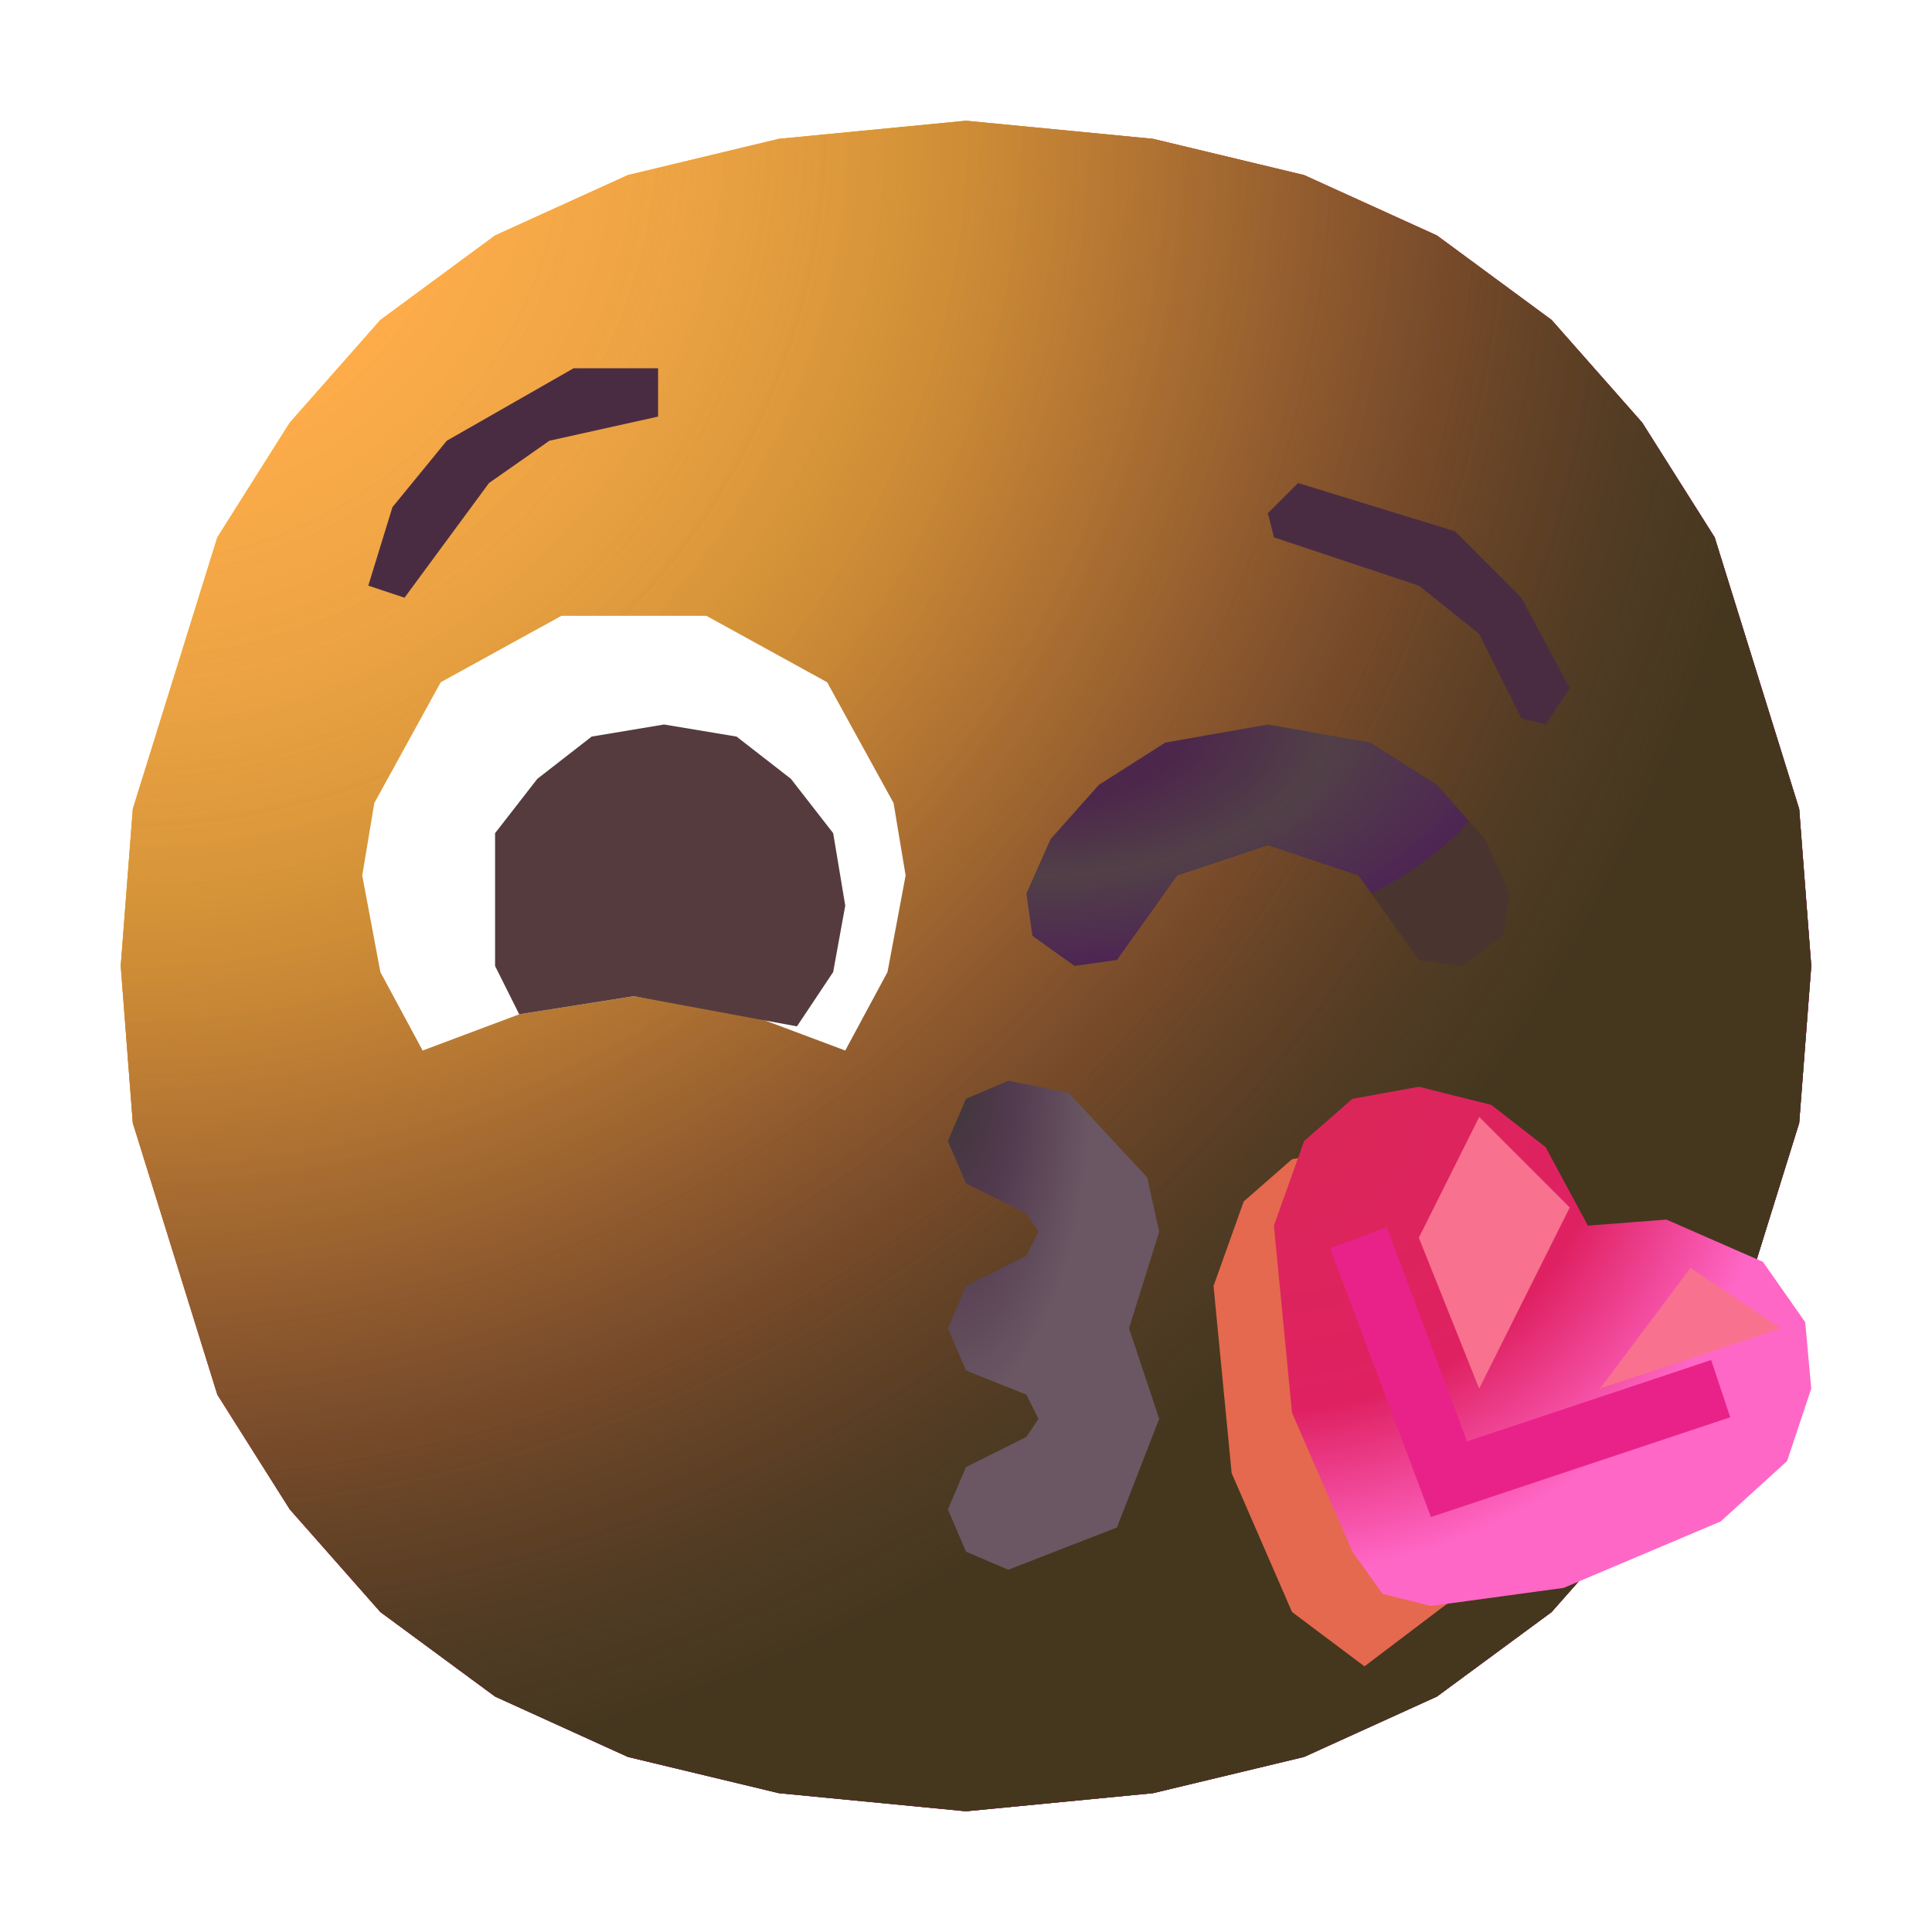 <?xml version="1.0" standalone="no"?><!DOCTYPE svg PUBLIC "-//W3C//DTD SVG 1.1//EN" "http://www.w3.org/Graphics/SVG/1.1/DTD/svg11.dtd"><svg height="32" node-id="1" sillyvg="true" template-height="32" template-width="32" version="1.1" viewBox="0 0 32 32" width="32" xmlns="http://www.w3.org/2000/svg" xmlns:xlink="http://www.w3.org/1999/xlink"><defs node-id="100"><linearGradient gradientUnits="objectBoundingBox" id="paint8_linear_23_466" node-id="72" spreadMethod="pad" x1="13.308" x2="11.408" y1="12" y2="16.409"><stop offset="0" stop-color="#553b3e"></stop><stop offset="1" stop-color="#3d2432"></stop></linearGradient><linearGradient gradientUnits="objectBoundingBox" id="paint10_linear_23_466" node-id="80" spreadMethod="pad" x1="21.833" x2="21.833" y1="12.4" y2="10.6"><stop offset="0.03" stop-color="#524049"></stop><stop offset="1" stop-color="#4a2c42"></stop></linearGradient><linearGradient gradientUnits="objectBoundingBox" id="paint11_linear_23_466" node-id="83" spreadMethod="pad" x1="6.833" x2="6.833" y1="10.4" y2="8.6"><stop offset="0.03" stop-color="#524049"></stop><stop offset="1" stop-color="#4a2c42"></stop></linearGradient><linearGradient gradientUnits="objectBoundingBox" id="paint14_linear_23_466" node-id="94" spreadMethod="pad" x1="18" x2="19.5" y1="22" y2="21.5"><stop offset="0" stop-color="#664f62" stop-opacity="0"></stop><stop offset="1" stop-color="#765d72"></stop></linearGradient><radialGradient cx="0" cy="0" fx="0" fy="0" gradientUnits="objectBoundingBox" id="paint0_radial_23_466" node-id="46" r="1" rev="11" spreadMethod="pad"><stop offset="0" stop-color="#fff478"></stop><stop offset="0.475" stop-color="#ffb02e"></stop><stop offset="1" stop-color="#f70a8d"></stop></radialGradient><radialGradient cx="0" cy="0" fx="0" fy="0" gradientUnits="objectBoundingBox" id="paint1_radial_23_466" node-id="50" r="1" rev="10" spreadMethod="pad"><stop offset="0" stop-color="#fff478"></stop><stop offset="0.475" stop-color="#ffb02e"></stop><stop offset="1" stop-color="#f70a8d"></stop></radialGradient><radialGradient cx="0" cy="0" fx="0" fy="0" gradientUnits="objectBoundingBox" id="paint2_radial_23_466" node-id="54" r="1" rev="9" spreadMethod="pad"><stop offset="0.788" stop-color="#f59639" stop-opacity="0"></stop><stop offset="0.973" stop-color="#ff7dce"></stop></radialGradient><radialGradient cx="0" cy="0" fx="0" fy="0" gradientUnits="objectBoundingBox" id="paint3_radial_23_466" node-id="57" r="1" rev="8" spreadMethod="pad"><stop offset="0.315" stop-color="#000000" stop-opacity="0"></stop><stop offset="1" stop-color="#000000"></stop></radialGradient><radialGradient cx="0" cy="0" fx="0" fy="0" gradientUnits="objectBoundingBox" id="paint4_radial_23_466" node-id="60" r="1" rev="7" spreadMethod="pad"><stop offset="0.508" stop-color="#7d6133" stop-opacity="0"></stop><stop offset="1" stop-color="#715b32"></stop></radialGradient><radialGradient cx="0" cy="0" fx="0" fy="0" gradientUnits="objectBoundingBox" id="paint5_radial_23_466" node-id="63" r="1" rev="6" spreadMethod="pad"><stop offset="0" stop-color="#ffb849"></stop><stop offset="1" stop-color="#ffb847" stop-opacity="0"></stop></radialGradient><radialGradient cx="0" cy="0" fx="0" fy="0" gradientUnits="objectBoundingBox" id="paint6_radial_23_466" node-id="66" r="1" rev="5" spreadMethod="pad"><stop offset="0" stop-color="#ffa64b"></stop><stop offset="0.9" stop-color="#ffae46" stop-opacity="0"></stop></radialGradient><radialGradient cx="0" cy="0" fx="0" fy="0" gradientUnits="objectBoundingBox" id="paint7_radial_23_466" node-id="69" r="1" rev="4" spreadMethod="pad"><stop offset="0.185" stop-color="#000000" stop-opacity="0"></stop><stop offset="1" stop-color="#000000" stop-opacity="0.4"></stop></radialGradient><radialGradient cx="0" cy="0" fx="0" fy="0" gradientUnits="objectBoundingBox" id="paint9_radial_23_466" node-id="75" r="1" rev="3" spreadMethod="pad"><stop offset="0.337" stop-color="#4d274b"></stop><stop offset="0.628" stop-color="#514047"></stop><stop offset="1" stop-color="#4e2553"></stop><stop offset="1" stop-color="#4a342f"></stop></radialGradient><radialGradient cx="0" cy="0" fx="0" fy="0" gradientUnits="objectBoundingBox" id="paint12_radial_23_466" node-id="86" r="1" rev="2" spreadMethod="pad"><stop offset="0" stop-color="#da2856"></stop><stop offset="0.623" stop-color="#df2162"></stop><stop offset="0.941" stop-color="#ff67c6"></stop></radialGradient><radialGradient cx="0" cy="0" fx="0" fy="0" gradientUnits="objectBoundingBox" id="paint13_radial_23_466" node-id="90" r="1" rev="1" spreadMethod="pad"><stop offset="0" stop-color="#3e3537"></stop><stop offset="0.313" stop-color="#523a4f"></stop><stop offset="0.676" stop-color="#6a5763"></stop></radialGradient><filter filterUnits="objectBoundingBox" height="12.573" id="filter0_f_23_466" node-id="30" width="11.928" x="18.023" y="16.992"><feFlood color-interpolation-filters="sRGB" flood-color="#000000" flood-opacity="0" result="BackgroundImageFix"></feFlood><feBlend color-interpolation-filters="sRGB" in="SourceGraphic" in2="BackgroundImageFix" mode="normal" result="shape"></feBlend><feGaussianBlur color-interpolation-filters="sRGB" in="shape" result="effect1_foregroundBlur_23_466" stdDeviation="1 1"></feGaussianBlur></filter><filter filterUnits="objectBoundingBox" height="8.802" id="filter1_f_23_466" node-id="34" width="10.626" x="20.032" y="18.325"><feFlood color-interpolation-filters="sRGB" flood-color="#000000" flood-opacity="0" result="BackgroundImageFix"></feFlood><feBlend color-interpolation-filters="sRGB" in="SourceGraphic" in2="BackgroundImageFix" mode="normal" result="shape"></feBlend><feGaussianBlur color-interpolation-filters="sRGB" in="shape" result="effect1_foregroundBlur_23_466" stdDeviation="1 1"></feGaussianBlur></filter><filter filterUnits="objectBoundingBox" height="6.5" id="filter2_f_23_466" node-id="38" width="4.5" x="22.5" y="17.5"><feFlood color-interpolation-filters="sRGB" flood-color="#000000" flood-opacity="0" result="BackgroundImageFix"></feFlood><feBlend color-interpolation-filters="sRGB" in="SourceGraphic" in2="BackgroundImageFix" mode="normal" result="shape"></feBlend><feGaussianBlur color-interpolation-filters="sRGB" in="shape" result="effect1_foregroundBlur_23_466" stdDeviation="0.5 0.5"></feGaussianBlur></filter><filter filterUnits="objectBoundingBox" height="4" id="filter3_f_23_466" node-id="42" width="5" x="25.5" y="20"><feFlood color-interpolation-filters="sRGB" flood-color="#000000" flood-opacity="0" result="BackgroundImageFix"></feFlood><feBlend color-interpolation-filters="sRGB" in="SourceGraphic" in2="BackgroundImageFix" mode="normal" result="shape"></feBlend><feGaussianBlur color-interpolation-filters="sRGB" in="shape" result="effect1_foregroundBlur_23_466" stdDeviation="0.5 0.5"></feGaussianBlur></filter><clipPath id="clip0_23_466" node-id="97"><path d="M 0.00 0.00 L 32.00 0.00 L 32.00 32.00 L 0.00 32.00 Z" fill="#000000" fill-rule="nonzero" node-id="237" stroke="none" target-height="32" target-width="32" target-x="0" target-y="0"></path></clipPath><mask height="10.896" id="path-12-inside-1_23_466" maskUnits="userSpaceOnUse" node-id="25" width="5.424" x="14.718" y="16.512"><path d="M 16.70 17.90 L 16.00 18.20 L 15.70 18.90 L 16.00 19.60 L 17.00 20.10 L 17.20 20.40 L 17.00 20.80 L 16.00 21.30 L 15.70 22.00 L 16.00 22.70 L 17.00 23.10 L 17.20 23.50 L 17.00 23.80 L 16.00 24.30 L 15.70 25.00 L 16.00 25.70 L 16.70 26.00 L 18.50 25.30 L 19.20 23.50 L 18.70 22.00 L 19.20 20.40 L 19.00 19.50 L 17.70 18.10 L 16.70 17.90 Z" fill="#ffffff" fill-rule="evenodd" node-id="241" stroke="none" target-height="8.1" target-width="3.5" target-x="15.7" target-y="17.9"></path></mask></defs><g clip-path="url(#clip0_23_466)" id="sillyvg_g_0" node-id="245"><path d="M 16.00 30.00 L 19.10 29.70 L 21.60 29.10 L 23.80 28.10 L 25.70 26.70 L 27.20 25.00 L 28.40 23.10 L 29.80 18.60 L 30.00 16.00 L 29.80 13.40 L 28.40 8.90 L 27.20 7.00 L 25.70 5.30 L 23.80 3.90 L 21.60 2.90 L 19.10 2.30 L 16.00 2.00 L 12.90 2.30 L 10.40 2.90 L 8.20 3.90 L 6.30 5.30 L 4.80 7.00 L 3.60 8.90 L 2.20 13.40 L 2.00 16.00 L 2.20 18.60 L 3.60 23.10 L 4.80 25.00 L 6.30 26.70 L 8.20 28.10 L 10.40 29.10 L 12.90 29.70 L 16.00 30.00 Z" fill="url(#paint0_radial_23_466)" fill-rule="nonzero" node-id="247" stroke="none" target-height="28" target-width="28" target-x="2" target-y="2"></path><path d="M 16.00 30.00 L 19.10 29.70 L 21.60 29.10 L 23.80 28.10 L 25.70 26.70 L 27.20 25.00 L 28.40 23.10 L 29.80 18.60 L 30.00 16.00 L 29.80 13.40 L 28.40 8.90 L 27.20 7.00 L 25.70 5.30 L 23.80 3.90 L 21.60 2.90 L 19.10 2.30 L 16.00 2.00 L 12.90 2.30 L 10.40 2.90 L 8.20 3.90 L 6.30 5.30 L 4.80 7.00 L 3.60 8.90 L 2.20 13.40 L 2.00 16.00 L 2.20 18.60 L 3.60 23.10 L 4.80 25.00 L 6.30 26.70 L 8.20 28.10 L 10.40 29.10 L 12.90 29.70 L 16.00 30.00 Z" fill="url(#paint1_radial_23_466)" fill-rule="nonzero" node-id="249" stroke="none" target-height="28" target-width="28" target-x="2" target-y="2"></path><path d="M 16.00 30.00 L 19.10 29.70 L 21.60 29.10 L 23.80 28.10 L 25.70 26.70 L 27.20 25.00 L 28.40 23.10 L 29.80 18.60 L 30.00 16.00 L 29.80 13.40 L 28.40 8.90 L 27.20 7.00 L 25.70 5.30 L 23.80 3.90 L 21.60 2.90 L 19.10 2.30 L 16.00 2.00 L 12.90 2.30 L 10.40 2.90 L 8.20 3.90 L 6.30 5.30 L 4.80 7.00 L 3.60 8.90 L 2.20 13.40 L 2.00 16.00 L 2.20 18.60 L 3.60 23.10 L 4.80 25.00 L 6.30 26.70 L 8.20 28.10 L 10.40 29.10 L 12.90 29.70 L 16.00 30.00 Z" fill="url(#paint2_radial_23_466)" fill-rule="nonzero" node-id="251" stroke="none" target-height="28" target-width="28" target-x="2" target-y="2"></path><path d="M 16.00 30.00 L 19.10 29.70 L 21.60 29.10 L 23.80 28.10 L 25.70 26.70 L 27.20 25.00 L 28.40 23.10 L 29.80 18.60 L 30.00 16.00 L 29.80 13.40 L 28.40 8.90 L 27.20 7.00 L 25.70 5.30 L 23.80 3.90 L 21.60 2.90 L 19.10 2.30 L 16.00 2.00 L 12.90 2.30 L 10.40 2.90 L 8.20 3.90 L 6.30 5.30 L 4.80 7.00 L 3.60 8.90 L 2.20 13.40 L 2.00 16.00 L 2.20 18.60 L 3.60 23.10 L 4.80 25.00 L 6.30 26.70 L 8.20 28.10 L 10.40 29.10 L 12.90 29.70 L 16.00 30.00 Z" fill="url(#paint3_radial_23_466)" fill-opacity="0.6" fill-rule="nonzero" node-id="253" stroke="none" target-height="28" target-width="28" target-x="2" target-y="2"></path><path d="M 16.00 30.00 L 19.10 29.70 L 21.60 29.10 L 23.80 28.10 L 25.70 26.70 L 27.20 25.00 L 28.40 23.10 L 29.80 18.60 L 30.00 16.00 L 29.80 13.40 L 28.40 8.90 L 27.20 7.00 L 25.70 5.30 L 23.80 3.90 L 21.60 2.90 L 19.10 2.30 L 16.00 2.00 L 12.90 2.30 L 10.40 2.90 L 8.20 3.90 L 6.30 5.30 L 4.80 7.00 L 3.60 8.90 L 2.20 13.40 L 2.00 16.00 L 2.20 18.60 L 3.60 23.10 L 4.80 25.00 L 6.30 26.70 L 8.20 28.10 L 10.40 29.10 L 12.90 29.70 L 16.00 30.00 Z" fill="url(#paint4_radial_23_466)" fill-rule="nonzero" node-id="255" stroke="none" target-height="28" target-width="28" target-x="2" target-y="2"></path><path d="M 16.00 30.00 L 19.10 29.70 L 21.60 29.10 L 23.80 28.10 L 25.70 26.70 L 27.20 25.00 L 28.40 23.10 L 29.80 18.60 L 30.00 16.00 L 29.80 13.40 L 28.40 8.90 L 27.20 7.00 L 25.70 5.30 L 23.80 3.90 L 21.60 2.90 L 19.10 2.30 L 16.00 2.00 L 12.90 2.30 L 10.40 2.90 L 8.20 3.90 L 6.30 5.30 L 4.80 7.00 L 3.60 8.90 L 2.20 13.40 L 2.00 16.00 L 2.20 18.60 L 3.60 23.10 L 4.80 25.00 L 6.30 26.70 L 8.20 28.10 L 10.40 29.10 L 12.90 29.70 L 16.00 30.00 Z" fill="url(#paint5_radial_23_466)" fill-rule="nonzero" node-id="257" stroke="none" target-height="28" target-width="28" target-x="2" target-y="2"></path><path d="M 16.00 30.00 L 19.10 29.70 L 21.60 29.10 L 23.80 28.10 L 25.70 26.70 L 27.20 25.00 L 28.40 23.10 L 29.80 18.60 L 30.00 16.00 L 29.80 13.40 L 28.40 8.90 L 27.20 7.00 L 25.70 5.30 L 23.80 3.90 L 21.60 2.90 L 19.10 2.30 L 16.00 2.00 L 12.90 2.30 L 10.40 2.90 L 8.20 3.90 L 6.30 5.30 L 4.80 7.00 L 3.60 8.90 L 2.20 13.40 L 2.00 16.00 L 2.20 18.60 L 3.60 23.10 L 4.80 25.00 L 6.30 26.70 L 8.20 28.10 L 10.40 29.10 L 12.90 29.70 L 16.00 30.00 Z" fill="url(#paint6_radial_23_466)" fill-rule="nonzero" node-id="259" stroke="none" target-height="28" target-width="28" target-x="2" target-y="2"></path><path d="M 16.00 30.00 L 19.10 29.70 L 21.60 29.10 L 23.80 28.10 L 25.70 26.70 L 27.20 25.00 L 28.40 23.10 L 29.80 18.60 L 30.00 16.00 L 29.80 13.40 L 28.40 8.90 L 27.20 7.00 L 25.70 5.30 L 23.80 3.90 L 21.60 2.90 L 19.10 2.30 L 16.00 2.00 L 12.90 2.30 L 10.40 2.90 L 8.20 3.90 L 6.30 5.30 L 4.80 7.00 L 3.60 8.90 L 2.20 13.40 L 2.00 16.00 L 2.20 18.60 L 3.60 23.10 L 4.80 25.00 L 6.30 26.70 L 8.20 28.10 L 10.40 29.10 L 12.90 29.70 L 16.00 30.00 Z" fill="url(#paint7_radial_23_466)" fill-rule="nonzero" node-id="261" stroke="none" target-height="28" target-width="28" target-x="2" target-y="2"></path><path d="M 14.00 17.40 L 14.70 16.10 L 15.00 14.50 L 14.80 13.30 L 13.70 11.30 L 11.70 10.20 L 9.30 10.20 L 7.30 11.30 L 6.20 13.30 L 6.00 14.50 L 6.30 16.10 L 7.00 17.40 L 8.60 16.80 L 10.50 16.50 L 12.40 16.80 L 14.00 17.40 Z" fill="#ffffff" fill-rule="nonzero" node-id="263" stroke="none" target-height="7.2" target-width="9" target-x="6" target-y="10.2"></path><path d="M 13.20 17.00 L 13.80 16.10 L 14.00 15.00 L 13.80 13.80 L 13.10 12.90 L 12.20 12.20 L 11.00 12.00 L 9.80 12.20 L 8.90 12.90 L 8.20 13.80 L 8.20 16.00 L 8.60 16.80 L 10.50 16.50 L 13.20 17.00 Z" fill="url(#paint8_linear_23_466)" fill-rule="nonzero" node-id="265" stroke="none" target-height="5" target-width="5.8" target-x="8.2" target-y="12"></path><path d="M 21.00 14.00 L 19.50 14.50 L 18.50 15.90 L 17.80 16.00 L 17.10 15.50 L 17.00 14.80 L 17.40 13.90 L 18.20 13.00 L 19.30 12.30 L 21.00 12.00 L 22.70 12.30 L 23.80 13.00 L 24.60 13.90 L 25.00 14.80 L 24.90 15.50 L 24.20 16.00 L 23.50 15.90 L 22.50 14.50 L 21.00 14.00 Z" fill="url(#paint9_radial_23_466)" fill-rule="evenodd" node-id="267" stroke="none" target-height="4" target-width="8" target-x="17" target-y="12"></path><path d="M 21.00 8.50 L 21.50 8.00 L 24.10 8.80 L 25.20 9.90 L 26.00 11.40 L 25.60 12.00 L 25.20 11.90 L 24.50 10.50 L 23.50 9.70 L 21.10 8.90 L 21.00 8.50 Z" fill="url(#paint10_linear_23_466)" fill-rule="evenodd" node-id="269" stroke="none" target-height="4" target-width="5" target-x="21" target-y="8"></path><path d="M 8.10 8.00 L 6.70 9.90 L 6.10 9.70 L 6.50 8.40 L 7.40 7.30 L 9.50 6.10 L 10.90 6.10 L 10.90 6.90 L 9.10 7.30 L 8.10 8.00 Z" fill="url(#paint11_linear_23_466)" fill-rule="evenodd" node-id="271" stroke="none" target-height="3.8" target-width="4.8" target-x="6.1" target-y="6.1"></path><path d="M 28.00 21.70 L 26.90 21.30 L 25.30 21.30 L 24.60 20.00 L 23.70 19.30 L 22.50 19.00 L 21.40 19.20 L 20.60 19.90 L 20.10 21.30 L 20.40 24.40 L 21.40 26.70 L 22.60 27.60 L 25.90 25.10 L 28.00 21.70 Z" fill="#e4694e" fill-rule="evenodd" filter="url(#filter0_f_23_466)" group-id="1" node-id="275" stroke="none" target-height="8.6" target-width="7.9" target-x="20.1" target-y="19"></path><path d="M 23.70 26.60 L 25.90 26.30 L 28.50 25.20 L 29.60 24.20 L 30.00 23.00 L 29.90 21.90 L 29.20 20.90 L 27.60 20.20 L 26.30 20.30 L 25.60 19.00 L 24.70 18.30 L 23.50 18.00 L 22.40 18.20 L 21.60 18.90 L 21.10 20.30 L 21.40 23.40 L 22.40 25.70 L 22.90 26.40 L 23.70 26.60 Z" fill="url(#paint12_radial_23_466)" fill-rule="nonzero" node-id="278" stroke="none" target-height="8.6" target-width="8.9" target-x="21.1" target-y="18"></path><path d="M 22.50 20.50 L 24.00 24.50 L 28.50 23.00" fill="none" filter="url(#filter1_f_23_466)" group-id="2" node-id="282" stroke="#e9228a" stroke-linecap="butt" stroke-width="1" target-height="4" target-width="6" target-x="22.5" target-y="20.5"></path><path d="M 24.50 23.00 L 26.00 20.00 L 24.50 18.50 L 23.50 20.50 L 24.50 23.00 Z" fill="#f8718f" fill-rule="nonzero" filter="url(#filter2_f_23_466)" group-id="3" node-id="287" stroke="none" target-height="4.5" target-width="2.5" target-x="23.5" target-y="18.5"></path><path d="M 26.50 23.00 L 28.00 21.00 L 29.50 22.00 L 26.50 23.00 Z" fill="#f8718f" fill-rule="nonzero" filter="url(#filter3_f_23_466)" group-id="4" node-id="292" stroke="none" target-height="2" target-width="3" target-x="26.5" target-y="21"></path><path d="M 16.70 17.90 L 16.00 18.20 L 15.70 18.90 L 16.00 19.60 L 17.00 20.10 L 17.20 20.40 L 17.00 20.80 L 16.00 21.30 L 15.70 22.00 L 16.00 22.70 L 17.00 23.10 L 17.20 23.50 L 17.00 23.80 L 16.00 24.30 L 15.70 25.00 L 16.00 25.70 L 16.70 26.00 L 18.50 25.30 L 19.20 23.50 L 18.70 22.00 L 19.20 20.40 L 19.00 19.50 L 17.70 18.10 L 16.70 17.90 Z" fill="url(#paint13_radial_23_466)" fill-rule="evenodd" node-id="295" stroke="none" target-height="8.1" target-width="3.5" target-x="15.7" target-y="17.9"></path><path d="M 18.70 22.00 L 18.30 21.70 L 18.10 22.00 L 18.30 22.30 L 18.70 22.00 Z M 16.20 18.90 L 16.70 18.40 L 16.70 17.40 L 16.10 17.50 L 15.30 18.30 L 15.20 18.90 L 16.20 18.90 Z M 16.70 19.40 L 16.20 18.90 L 15.20 18.90 L 15.30 19.50 L 16.10 20.30 L 16.70 20.40 L 16.70 19.40 Z M 17.70 20.40 L 17.40 19.70 L 16.70 19.40 L 16.70 20.40 L 17.70 20.40 Z M 16.70 21.50 L 17.40 21.20 L 17.70 20.40 L 16.70 20.40 L 16.70 21.50 Z M 16.20 22.00 L 16.70 21.50 L 16.70 20.50 L 16.10 20.60 L 15.30 21.40 L 15.20 22.00 L 16.20 22.00 Z M 16.20 22.00 L 15.20 22.00 Z M 16.70 22.50 L 16.20 22.00 L 15.20 22.00 L 15.30 22.50 L 16.10 23.30 L 16.70 23.50 L 16.70 22.50 Z M 17.70 23.50 L 17.40 22.80 L 16.70 22.50 L 16.70 23.50 L 17.70 23.50 Z M 16.70 24.50 L 17.40 24.20 L 17.70 23.50 L 16.70 23.50 L 16.70 24.50 Z M 16.20 25.00 L 16.70 24.50 L 16.70 23.50 L 16.10 23.60 L 15.30 24.40 L 15.20 25.00 L 16.20 25.00 Z M 16.70 25.50 L 16.20 25.00 L 15.20 25.00 L 15.30 25.60 L 16.10 26.40 L 16.70 26.50 L 16.70 25.50 Z M 18.70 23.50 L 18.10 24.90 L 16.70 25.50 L 16.70 26.50 L 17.90 26.30 L 18.80 25.60 L 19.40 24.70 L 19.70 23.50 L 18.70 23.50 Z M 18.30 22.30 L 18.70 23.50 L 19.70 23.50 L 19.10 21.70 L 18.30 22.30 Z M 18.70 20.40 L 18.30 21.70 L 19.10 22.30 L 19.70 20.40 L 18.70 20.40 Z M 16.70 18.40 L 18.10 19.00 L 18.70 20.40 L 19.70 20.40 L 19.40 19.30 L 18.80 18.30 L 17.90 17.70 L 16.70 17.40 L 16.70 18.40 Z" fill="url(#paint14_linear_23_466)" fill-rule="nonzero" group-id="5" node-id="299" stroke="none" target-height="9.1" target-width="4.5" target-x="15.2" target-y="17.4"></path></g></svg>